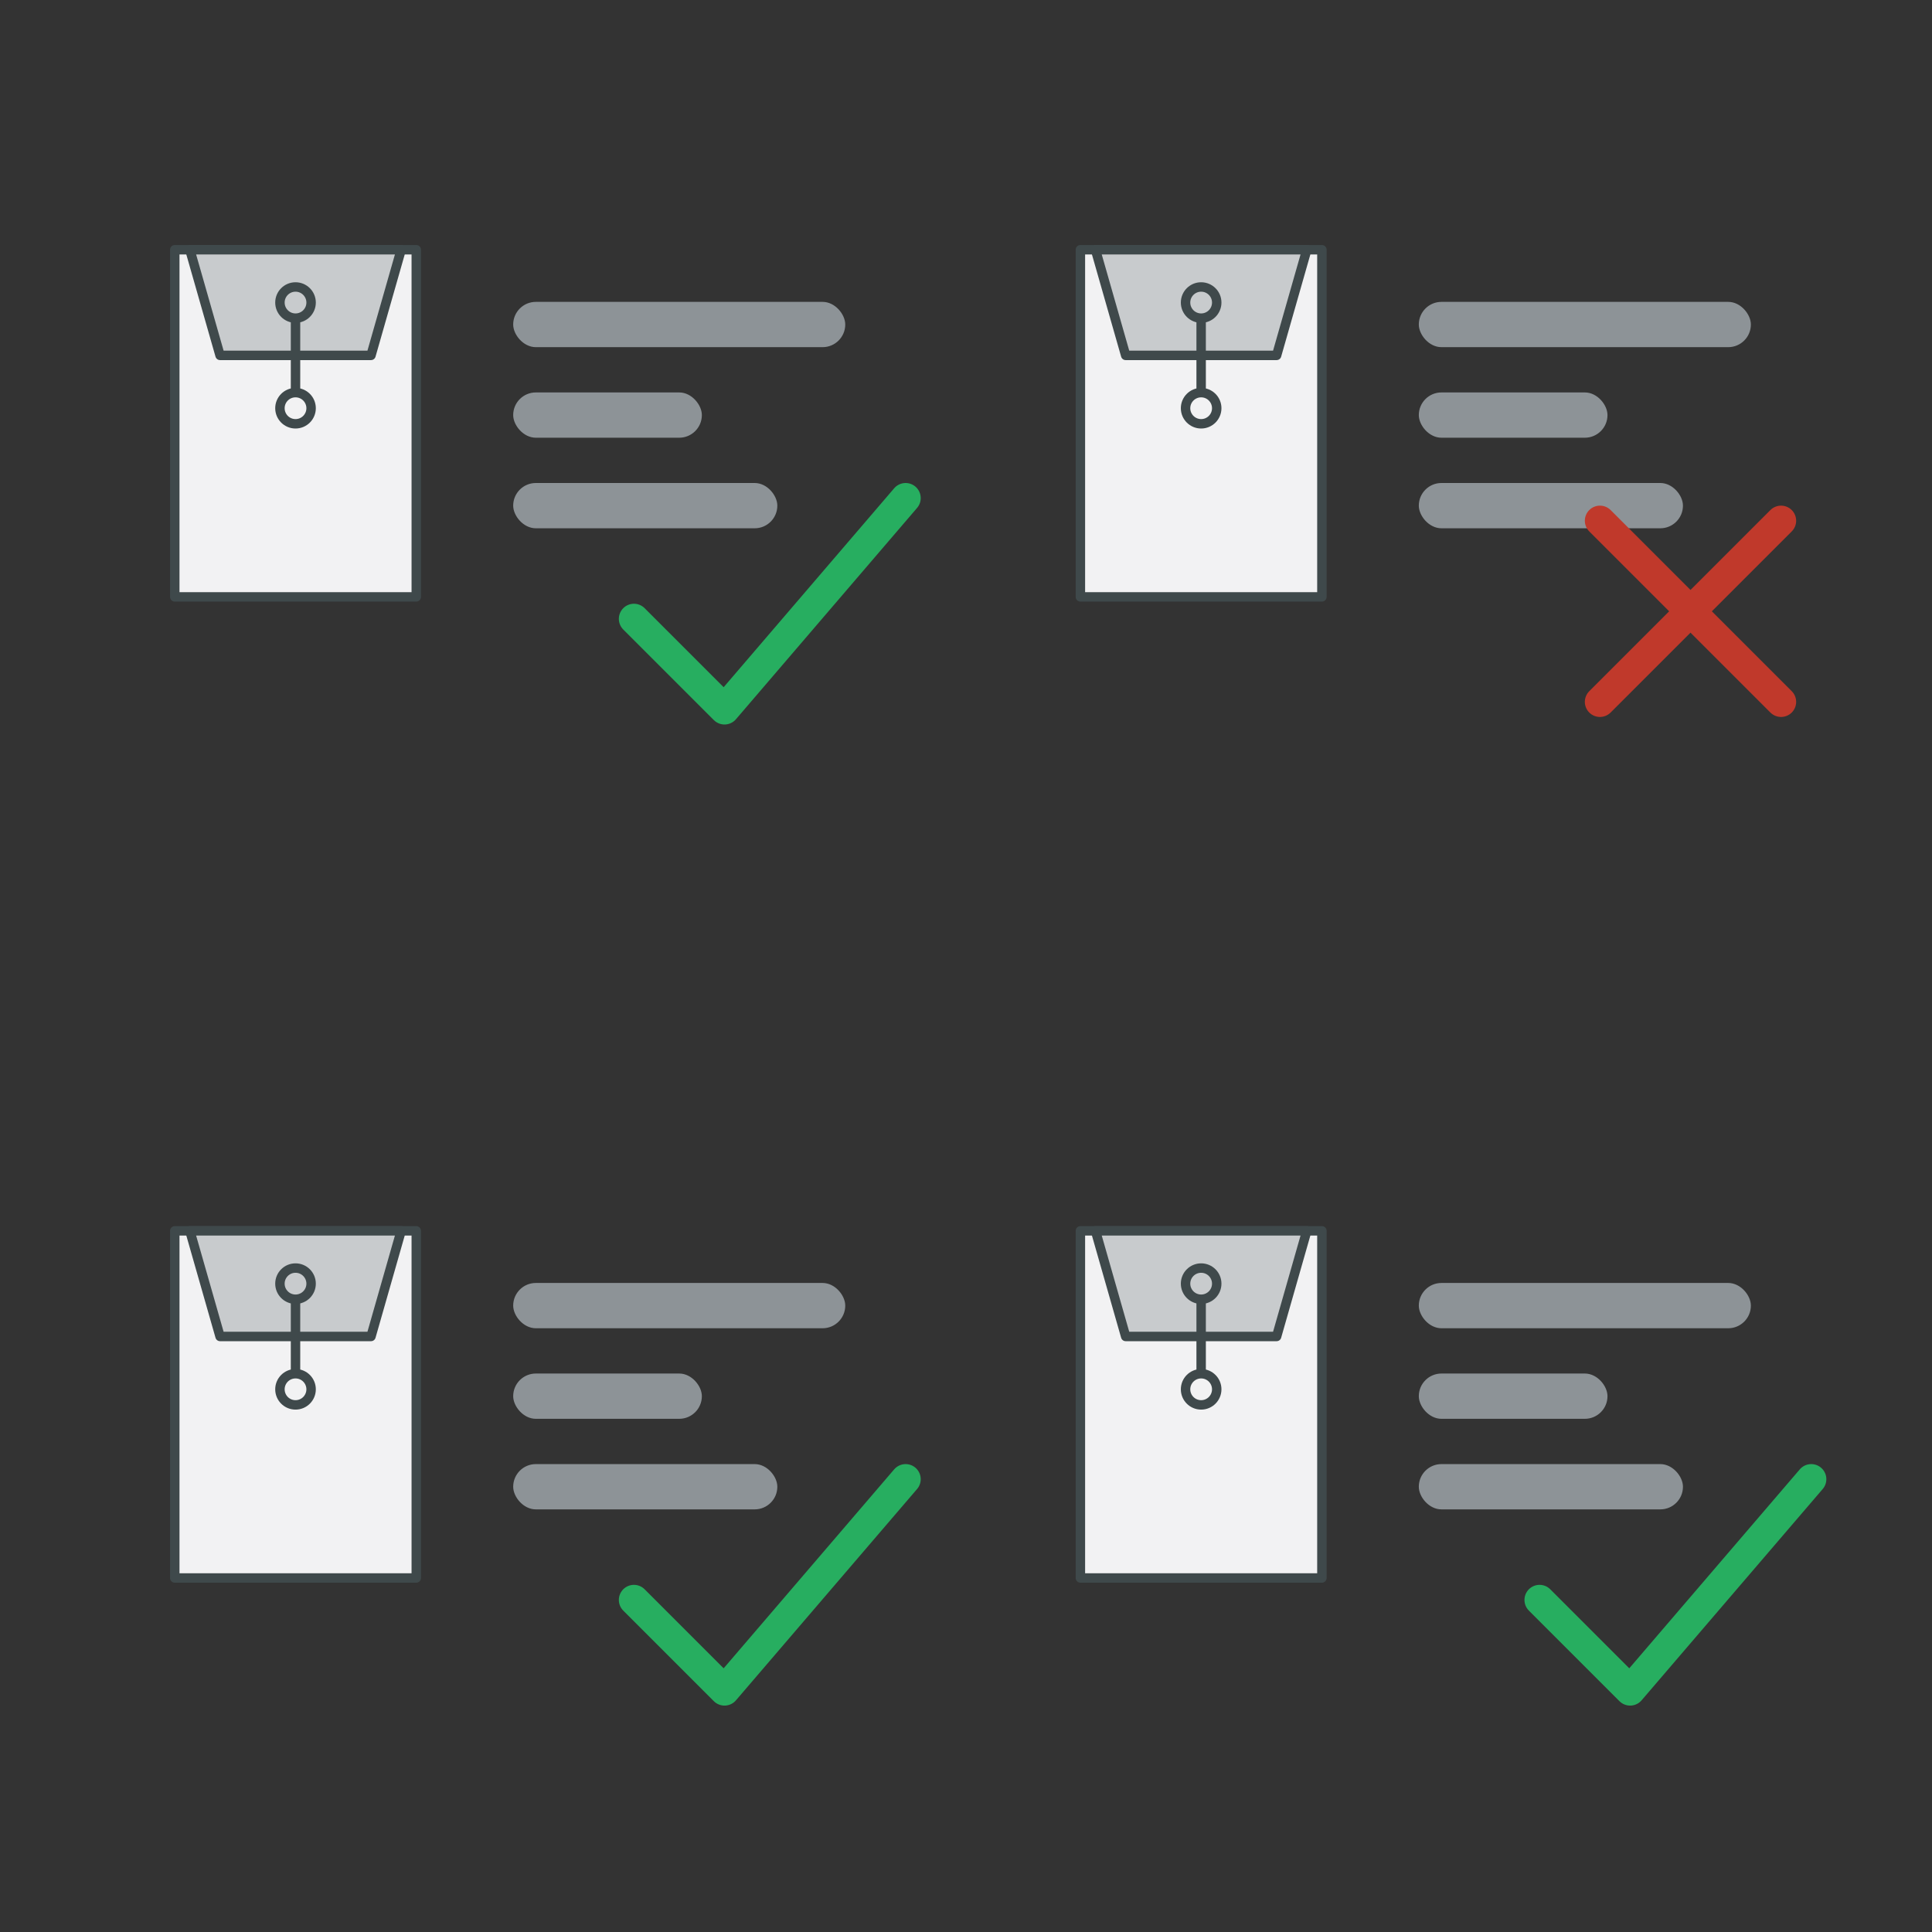 <?xml version="1.0" encoding="UTF-8" standalone="no"?>
<!-- Created with Inkscape (http://www.inkscape.org/) -->

<svg
   width="512"
   height="512"
   viewBox="0 0 512 512"
   version="1.1"
   id="svg454"
   inkscape:version="1.2.1 (9c6d41e410, 2022-07-14)"
   sodipodi:docname="predefine-containers.svg"
   xmlns:inkscape="http://www.inkscape.org/namespaces/inkscape"
   xmlns:sodipodi="http://sodipodi.sourceforge.net/DTD/sodipodi-0.dtd"
   xmlns="http://www.w3.org/2000/svg"
   xmlns:svg="http://www.w3.org/2000/svg">
  <rect x="0" y="0" width="512" height="512" fill="#333333" stroke="none"/>
  <sodipodi:namedview
     id="namedview456"
     pagecolor="#ffffff"
     bordercolor="#666666"
     borderopacity="1.0"
     inkscape:showpageshadow="2"
     inkscape:pageopacity="0.0"
     inkscape:pagecheckerboard="0"
     inkscape:deskcolor="#d1d1d1"
     inkscape:document-units="px"
     showgrid="true"
     inkscape:zoom="0.93806818"
     inkscape:cx="49.569958"
     inkscape:cy="199.34585"
     inkscape:window-width="1720"
     inkscape:window-height="1377"
     inkscape:window-x="1704"
     inkscape:window-y="0"
     inkscape:window-maximized="0"
     inkscape:current-layer="layer1">
    <inkscape:grid
       type="xygrid"
       id="grid575"
       empspacing="2" />
  </sodipodi:namedview>
  <defs
     id="defs451">
    <inkscape:path-effect
       effect="fillet_chamfer"
       id="path-effect13417"
       is_visible="true"
       lpeversion="1"
       nodesatellites_param="F,0,0,1,0,0,0,1 @ F,0,0,1,0,14,0,1 @ F,0,0,1,0,14,0,1"
       unit="px"
       method="auto"
       mode="F"
       radius="14"
       chamfer_steps="1"
       flexible="false"
       use_knot_distance="true"
       apply_no_radius="true"
       apply_with_radius="true"
       only_selected="false"
       hide_knots="false" />
  </defs>
  <g
     inkscape:label="Layer 1"
     inkscape:groupmode="layer"
     id="layer1">
    <g
       id="g13735"
       transform="translate(-39.684,-19.819)">
      <path
         style="fill:#f2f2f3;fill-opacity:1;stroke:#3f494b;stroke-width:2.5;stroke-linecap:round;stroke-linejoin:round;stroke-dasharray:none;stroke-opacity:1"
         d="m 86,86 v 92 h 64 V 86 Z"
         id="path13725" />
      <path
         style="fill:#c8cbcd;fill-opacity:1;stroke:#3f494b;stroke-width:2.5;stroke-linecap:round;stroke-linejoin:round;stroke-dasharray:none;stroke-opacity:1"
         d="m 90,86 8,28 h 40 l 8,-28 z"
         id="path13727" />
      <circle
         style="fill:none;fill-opacity:1;stroke:#3f494b;stroke-width:2.5;stroke-linecap:round;stroke-linejoin:round;stroke-dasharray:none"
         id="circle13729"
         cx="118"
         cy="100"
         r="4.131" />
      <path
         style="fill:none;stroke:#3f494b;stroke-width:2.5;stroke-linecap:butt;stroke-linejoin:round;stroke-dasharray:none;stroke-opacity:1"
         d="m 118,104 v 20"
         id="path13731"
         sodipodi:nodetypes="cc" />
      <circle
         style="fill:none;fill-opacity:1;stroke:#3f494b;stroke-width:2.5;stroke-linecap:round;stroke-linejoin:round;stroke-dasharray:none"
         id="circle13733"
         cx="118"
         cy="128"
         r="4.131" />
    </g>
    <g
       id="g13723"
       transform="translate(200.316,-19.819)">
      <path
         style="fill:#f2f2f3;fill-opacity:1;stroke:#3f494b;stroke-width:2.5;stroke-linecap:round;stroke-linejoin:round;stroke-dasharray:none;stroke-opacity:1"
         d="m 86,86 v 92 h 64 V 86 Z"
         id="path13713" />
      <path
         style="fill:#c8cbcd;fill-opacity:1;stroke:#3f494b;stroke-width:2.5;stroke-linecap:round;stroke-linejoin:round;stroke-dasharray:none;stroke-opacity:1"
         d="m 90,86 8,28 h 40 l 8,-28 z"
         id="path13715" />
      <circle
         style="fill:none;fill-opacity:1;stroke:#3f494b;stroke-width:2.5;stroke-linecap:round;stroke-linejoin:round;stroke-dasharray:none"
         id="circle13717"
         cx="118"
         cy="100"
         r="4.131" />
      <path
         style="fill:none;stroke:#3f494b;stroke-width:2.5;stroke-linecap:butt;stroke-linejoin:round;stroke-dasharray:none;stroke-opacity:1"
         d="m 118,104 v 20"
         id="path13719"
         sodipodi:nodetypes="cc" />
      <circle
         style="fill:none;fill-opacity:1;stroke:#3f494b;stroke-width:2.5;stroke-linecap:round;stroke-linejoin:round;stroke-dasharray:none"
         id="circle13721"
         cx="118"
         cy="128"
         r="4.131" />
    </g>
    <g
       id="g13711"
       transform="translate(-39.684,240.181)">
      <path
         style="fill:#f2f2f3;fill-opacity:1;stroke:#3f494b;stroke-width:2.5;stroke-linecap:round;stroke-linejoin:round;stroke-dasharray:none;stroke-opacity:1"
         d="m 86,86 v 92 h 64 V 86 Z"
         id="path13701" />
      <path
         style="fill:#c8cbcd;fill-opacity:1;stroke:#3f494b;stroke-width:2.5;stroke-linecap:round;stroke-linejoin:round;stroke-dasharray:none;stroke-opacity:1"
         d="m 90,86 8,28 h 40 l 8,-28 z"
         id="path13703" />
      <circle
         style="fill:none;fill-opacity:1;stroke:#3f494b;stroke-width:2.5;stroke-linecap:round;stroke-linejoin:round;stroke-dasharray:none"
         id="circle13705"
         cx="118"
         cy="100"
         r="4.131" />
      <path
         style="fill:none;stroke:#3f494b;stroke-width:2.5;stroke-linecap:butt;stroke-linejoin:round;stroke-dasharray:none;stroke-opacity:1"
         d="m 118,104 v 20"
         id="path13707"
         sodipodi:nodetypes="cc" />
      <circle
         style="fill:none;fill-opacity:1;stroke:#3f494b;stroke-width:2.5;stroke-linecap:round;stroke-linejoin:round;stroke-dasharray:none"
         id="circle13709"
         cx="118"
         cy="128"
         r="4.131" />
    </g>
    <g
       id="g865"
       transform="translate(200.316,240.181)">
      <path
         style="fill:#f2f2f3;fill-opacity:1;stroke:#3f494b;stroke-width:2.5;stroke-linecap:round;stroke-linejoin:round;stroke-dasharray:none;stroke-opacity:1"
         d="m 86,86 v 92 h 64 V 86 Z"
         id="path855" />
      <path
         style="fill:#c8cbcd;fill-opacity:1;stroke:#3f494b;stroke-width:2.5;stroke-linecap:round;stroke-linejoin:round;stroke-dasharray:none;stroke-opacity:1"
         d="m 90,86 8,28 h 40 l 8,-28 z"
         id="path857" />
      <circle
         style="fill:none;fill-opacity:1;stroke:#3f494b;stroke-width:2.5;stroke-linecap:round;stroke-linejoin:round;stroke-dasharray:none"
         id="circle859"
         cx="118"
         cy="100"
         r="4.131" />
      <path
         style="fill:none;stroke:#3f494b;stroke-width:2.5;stroke-linecap:butt;stroke-linejoin:round;stroke-dasharray:none;stroke-opacity:1"
         d="m 118,104 v 20"
         id="path861"
         sodipodi:nodetypes="cc" />
      <circle
         style="fill:none;fill-opacity:1;stroke:#3f494b;stroke-width:2.5;stroke-linecap:round;stroke-linejoin:round;stroke-dasharray:none"
         id="circle863"
         cx="118"
         cy="128"
         r="4.131" />
    </g>
    <rect
       style="fill:#8d9397;fill-opacity:1;stroke:none;stroke-width:4.871;stroke-linejoin:round;stroke-dasharray:19.484, 4.871"
       id="rect931"
       width="88"
       height="12"
       x="136"
       y="80"
       ry="6" />
    <rect
       style="fill:#8d9397;fill-opacity:1;stroke:none;stroke-width:3.672;stroke-linejoin:round;stroke-dasharray:14.687, 3.672"
       id="rect931-8"
       width="50"
       height="12"
       x="136"
       y="104"
       ry="6" />
    <rect
       style="fill:#8d9397;fill-opacity:1;stroke:none;stroke-width:4.344;stroke-linejoin:round;stroke-dasharray:17.378, 4.344"
       id="rect931-8-5"
       width="70"
       height="12"
       x="136"
       y="128"
       ry="6" />
    <rect
       style="fill:#8d9397;fill-opacity:1;stroke:none;stroke-width:4.871;stroke-linejoin:round;stroke-dasharray:19.484, 4.871"
       id="rect2203"
       width="88"
       height="12"
       x="376"
       y="80"
       ry="6" />
    <rect
       style="fill:#8d9397;fill-opacity:1;stroke:none;stroke-width:3.672;stroke-linejoin:round;stroke-dasharray:14.687, 3.672"
       id="rect2205"
       width="50"
       height="12"
       x="376"
       y="104"
       ry="6" />
    <rect
       style="fill:#8d9397;fill-opacity:1;stroke:none;stroke-width:4.344;stroke-linejoin:round;stroke-dasharray:17.378, 4.344"
       id="rect2207"
       width="70"
       height="12"
       x="376"
       y="128"
       ry="6" />
    <rect
       style="fill:#8d9397;fill-opacity:1;stroke:none;stroke-width:4.871;stroke-linejoin:round;stroke-dasharray:19.484, 4.871"
       id="rect2211"
       width="88"
       height="12"
       x="376"
       y="340"
       ry="6" />
    <rect
       style="fill:#8d9397;fill-opacity:1;stroke:none;stroke-width:3.672;stroke-linejoin:round;stroke-dasharray:14.687, 3.672"
       id="rect2213"
       width="50"
       height="12"
       x="376"
       y="364"
       ry="6" />
    <rect
       style="fill:#8d9397;fill-opacity:1;stroke:none;stroke-width:4.344;stroke-linejoin:round;stroke-dasharray:17.378, 4.344"
       id="rect2215"
       width="70"
       height="12"
       x="376"
       y="388"
       ry="6" />
    <rect
       style="fill:#8d9397;fill-opacity:1;stroke:none;stroke-width:4.871;stroke-linejoin:round;stroke-dasharray:19.484, 4.871"
       id="rect2235"
       width="88"
       height="12"
       x="136"
       y="340"
       ry="6" />
    <rect
       style="fill:#8d9397;fill-opacity:1;stroke:none;stroke-width:3.672;stroke-linejoin:round;stroke-dasharray:14.687, 3.672"
       id="rect2237"
       width="50"
       height="12"
       x="136"
       y="364"
       ry="6" />
    <rect
       style="fill:#8d9397;fill-opacity:1;stroke:none;stroke-width:4.344;stroke-linejoin:round;stroke-dasharray:17.378, 4.344"
       id="rect2239"
       width="70"
       height="12"
       x="136"
       y="388"
       ry="6" />
    <path
       style="fill:none;stroke:#27ae60;stroke-width:8;stroke-linecap:round;stroke-linejoin:round;stroke-dasharray:none;stroke-opacity:1"
       d="m 168,164 24,24 48,-56"
       id="path2306" />
    <path
       style="fill:none;stroke:#27ae60;stroke-width:8;stroke-linecap:round;stroke-linejoin:round;stroke-dasharray:none;stroke-opacity:1"
       d="m 168,424 24,24 48,-56"
       id="path5214" />
    <path
       style="fill:none;stroke:#27ae60;stroke-width:8;stroke-linecap:round;stroke-linejoin:round;stroke-dasharray:none;stroke-opacity:1"
       d="m 408,424 24,24 48,-56"
       id="path5216" />
    <g
       id="g6780"
       transform="translate(200,130)">
      <path
         style="fill:none;stroke:#c0392b;stroke-width:8;stroke-linecap:round;stroke-linejoin:round;stroke-dasharray:none;stroke-opacity:1"
         d="m 224,8 48,48"
         id="path5946"
         sodipodi:nodetypes="cc" />
      <path
         style="fill:none;stroke:#c0392b;stroke-width:8;stroke-linecap:round;stroke-linejoin:round;stroke-dasharray:none;stroke-opacity:1"
         d="M 272,8 224,56"
         id="path5948"
         sodipodi:nodetypes="cc" />
    </g>
  </g>
</svg>
